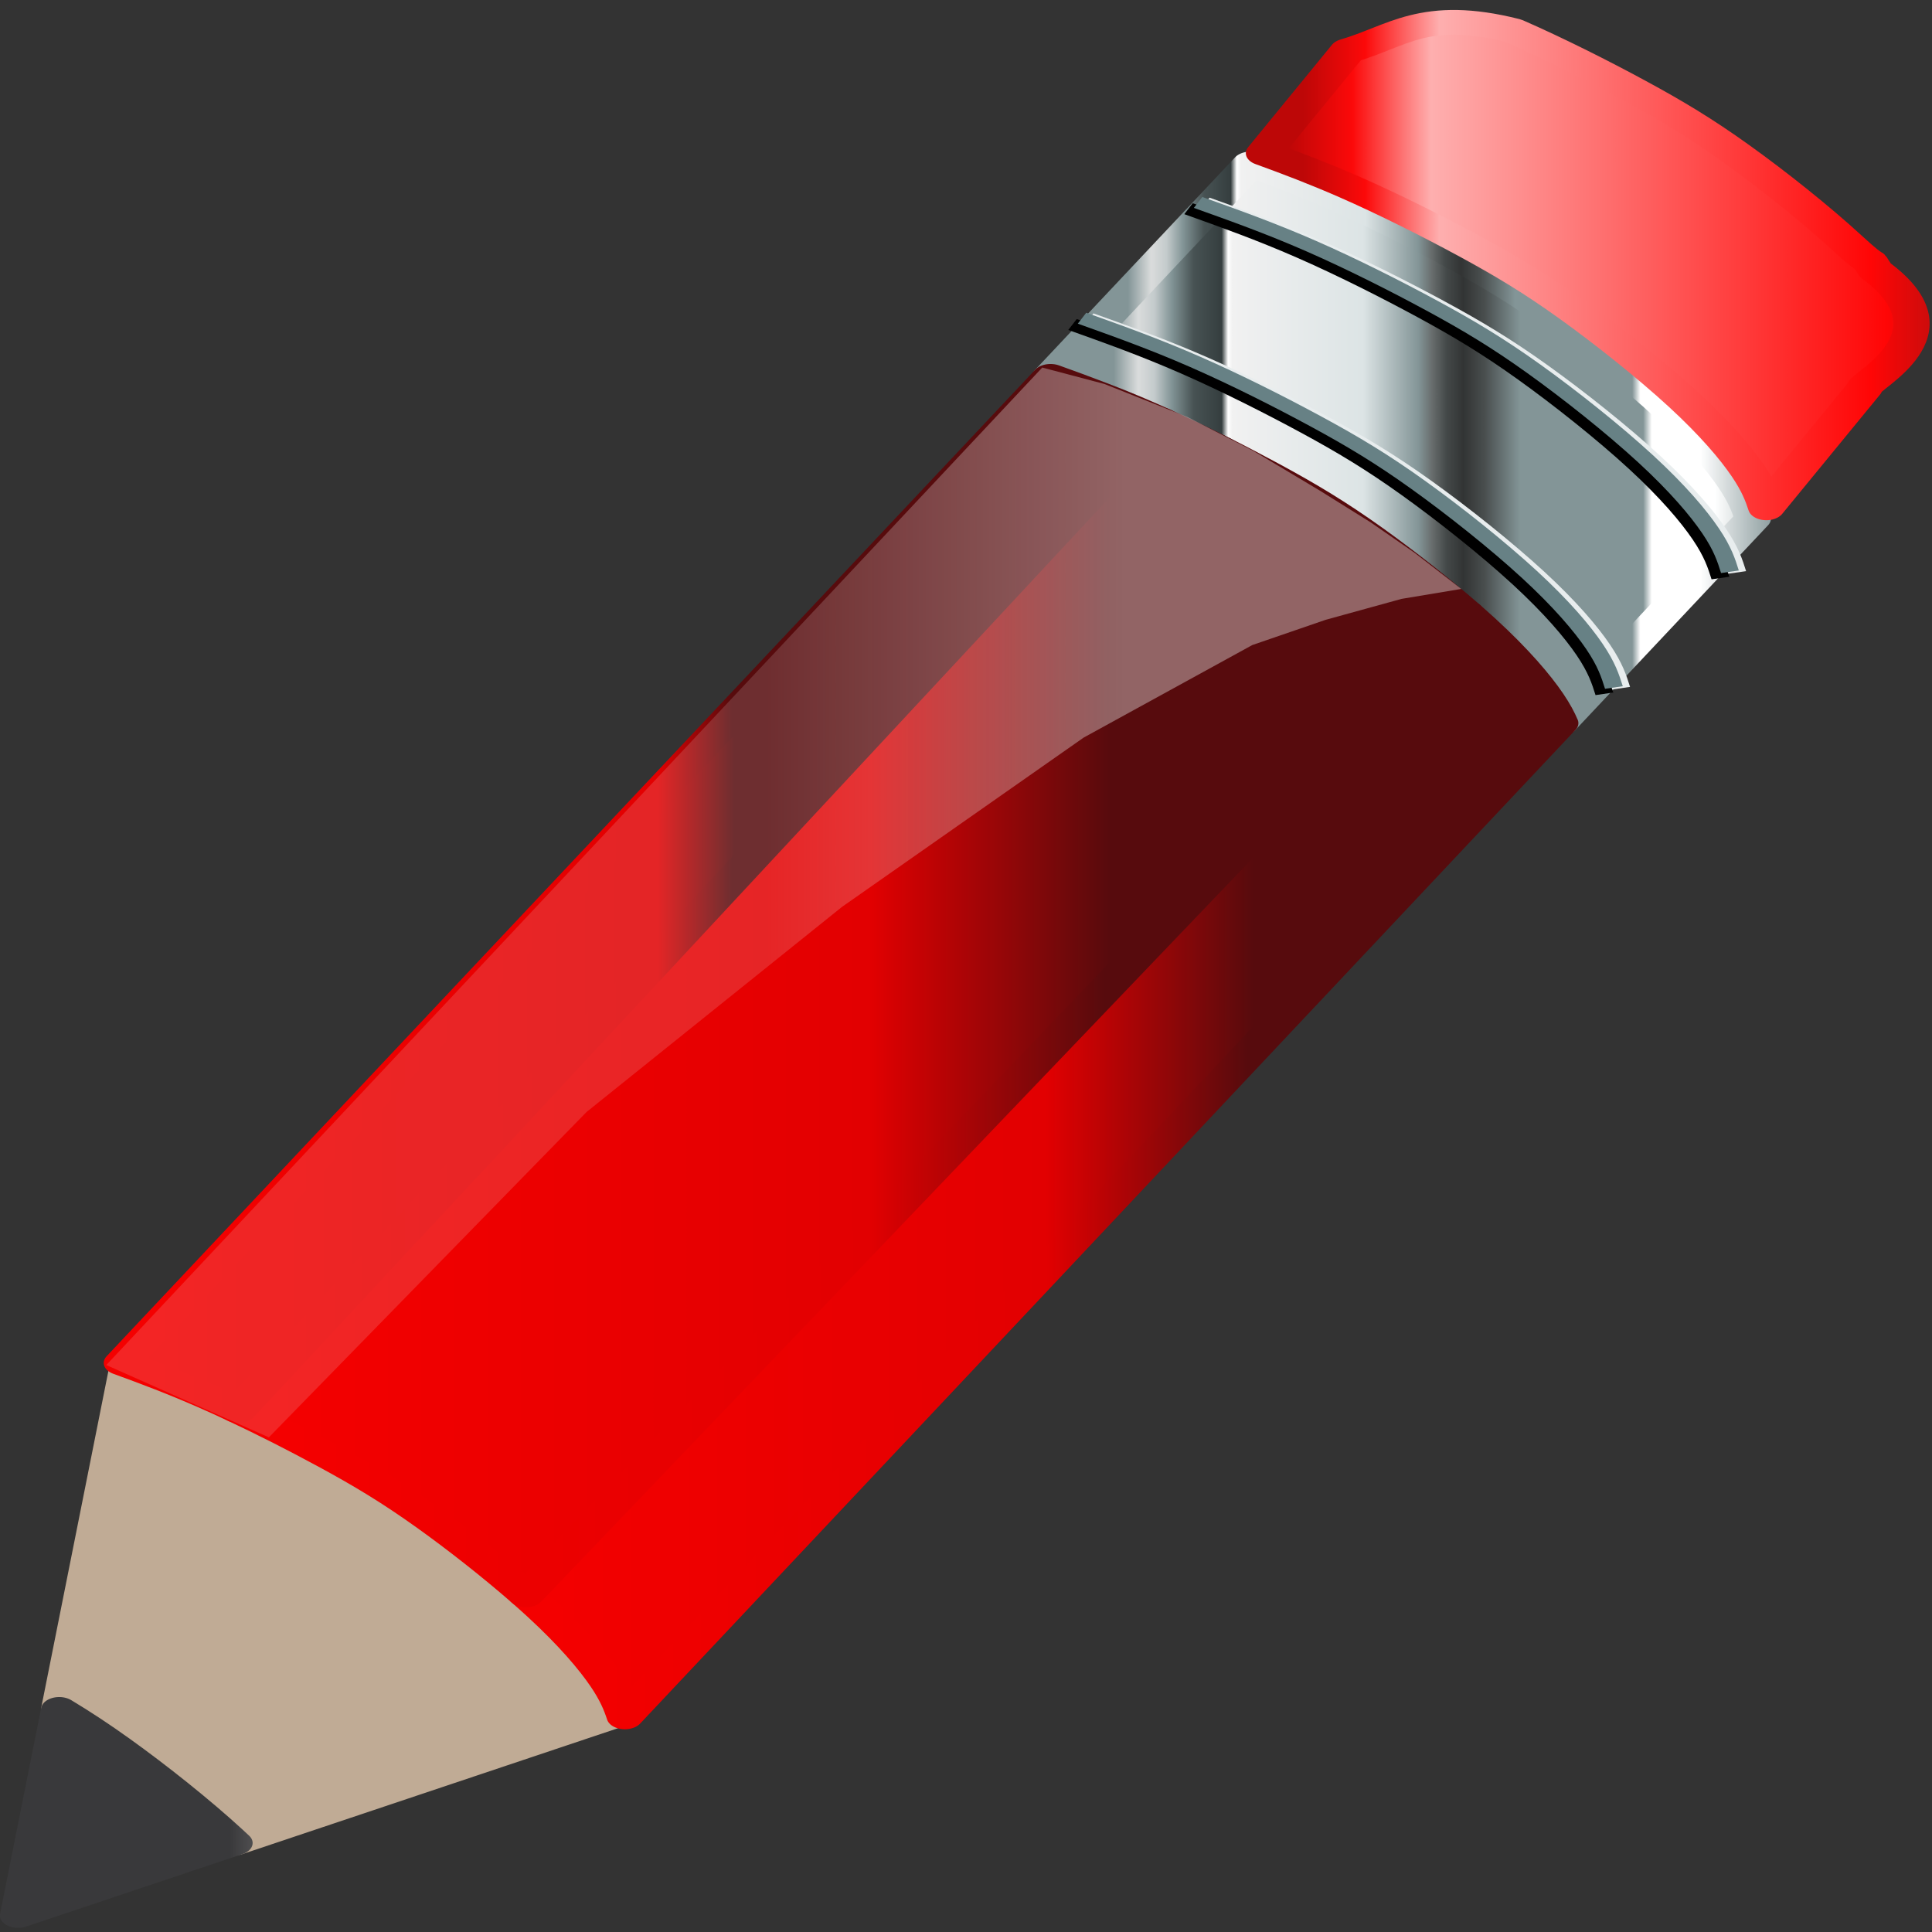 ﻿<?xml version="1.0" encoding="utf-8"?>
<!DOCTYPE svg PUBLIC "-//W3C//DTD SVG 1.1//EN" "http://www.w3.org/Graphics/SVG/1.1/DTD/svg11.dtd">
<svg x="0" y="0" width="48" height="48" overflow="hidden" viewBox="0, 0, 48, 48" preserveAspectRatio="xMidYMid"
     font-size="0px" id="svg" xml:space="preserve" xmlns="http://www.w3.org/2000/svg"
     xmlns:xml="http://www.w3.org/XML/1998/namespace" version="1.1">
  <rect x="0" y="0" width="48" height="48" fill="#333333" stroke="none"/>
  <g stroke-width="1.004" transform="matrix(0.449, 0, 0, 0.305, -7.339858E-06, 0.25)" id="g205" xml:space="preserve">
    <linearGradient x1="36.584" y1="122.994" x2="71.834" y2="122.994" gradientUnits="userSpaceOnUse" gradientTransform="matrix(0.9, 0, 0, 1.121, 0.005, -3.295)" id="SVGID_Stroke1_" xml:space="preserve">
      <stop offset="21.121%" stop-color="#C0AB95" stop-opacity="1" id="stop2" xml:space="preserve" />
      <stop offset="57.328%" stop-color="#F2D7BA" stop-opacity="1" id="stop4" xml:space="preserve" />
      <stop offset="84.052%" stop-color="#C0AB95" stop-opacity="1" id="stop6" xml:space="preserve" />
    </linearGradient>
    <linearGradient x1="37.597" y1="123.308" x2="75.055" y2="123.308" gradientUnits="userSpaceOnUse" gradientTransform="matrix(0.9, 0, 0, 1.121, 0.005, -3.295)" id="SVGID_Fill1_" xml:space="preserve">
      <stop offset="21.121%" stop-color="#C0AB95" stop-opacity="1" id="stop9" xml:space="preserve" />
      <stop offset="57.328%" stop-color="#F2D7BA" stop-opacity="1" id="stop11" xml:space="preserve" />
      <stop offset="84.052%" stop-color="#C0AB95" stop-opacity="1" id="stop13" xml:space="preserve" />
    </linearGradient>
    <path d="M6.455 141.513 C8.457 143.623 10.854 146.428 12.627 148.83 C12.746 148.99 12.861 149.15 12.975 149.307 L34.303 138.784 C34.132 138.069 33.893 137.277 33.397 136.198 C32.723 134.731 31.574 132.733 29.801 130.331 C28.028 127.93 25.631 125.125 23.63 123.014 C21.628 120.903 20.021 119.486 17.996 117.871 C15.97 116.256 13.524 114.441 11.295 113.004 C9.808 112.046 8.416 111.256 7.057 110.521 L3.276 138.423 C4.308 139.338 5.318 140.313 6.455 141.513 z" stroke="url(#SVGID_Stroke1_)" stroke-width="2.009" stroke-linejoin="round" id="path16" xml:space="preserve" connector-curvature="0" style="fill:url(#SVGID_Fill1_);" />
    <linearGradient x1="14.729" y1="129.555" x2="30.21" y2="129.555" gradientUnits="userSpaceOnUse" gradientTransform="matrix(0.862, 0, 0, 1.17, 0.005, -3.295)" id="SVGID_Stroke2_" xml:space="preserve">
      <stop offset="0%" stop-color="#39393B" stop-opacity="1" id="stop18" xml:space="preserve" />
      <stop offset="52.586%" stop-color="#AFABAB" stop-opacity="1" id="stop20" xml:space="preserve" />
      <stop offset="100%" stop-color="#39393B" stop-opacity="1" id="stop22" xml:space="preserve" />
    </linearGradient>
    <linearGradient x1="15.836" y1="129.906" x2="33.779" y2="129.906" gradientUnits="userSpaceOnUse" gradientTransform="matrix(0.862, 0, 0, 1.17, 0.005, -3.295)" id="SVGID_Fill2_" xml:space="preserve">
      <stop offset="0%" stop-color="#39393B" stop-opacity="1" id="stop25" xml:space="preserve" />
      <stop offset="53.448%" stop-color="#AFABAB" stop-opacity="1" id="stop27" xml:space="preserve" />
      <stop offset="100%" stop-color="#39393B" stop-opacity="1" id="stop29" xml:space="preserve" />
    </linearGradient>
    <path d="M3.276 138.423 L1 155.215 L12.975 149.307 C12.861 149.15 12.746 148.99 12.627 148.83 C10.854 146.428 8.457 143.623 6.455 141.513 C5.318 140.313 4.308 139.338 3.276 138.423 z" stroke="url(#SVGID_Stroke2_)" stroke-width="2.009" stroke-linejoin="round" id="path32" xml:space="preserve" connector-curvature="0" style="fill:url(#SVGID_Fill2_);" />
    <linearGradient x1="65.245" y1="23.113" x2="106.79" y2="23.113" gradientUnits="userSpaceOnUse" gradientTransform="matrix(0.927, 0, 0, 1.088, 0.005, -3.295)" id="SVGID_Stroke3_" xml:space="preserve">
      <stop offset="4.978%" stop-color="#839597" stop-opacity="1" id="stop34" xml:space="preserve" />
      <stop offset="8.346%" stop-color="#DADCDC" stop-opacity="1" id="stop36" xml:space="preserve" />
      <stop offset="10.542%" stop-color="#C4CBCC" stop-opacity="1" id="stop38" xml:space="preserve" />
      <stop offset="12.884%" stop-color="#839597" stop-opacity="1" id="stop40" xml:space="preserve" />
      <stop offset="15.959%" stop-color="#475253" stop-opacity="1" id="stop42" xml:space="preserve" />
      <stop offset="19.766%" stop-color="#353E3F" stop-opacity="1" id="stop44" xml:space="preserve" />
      <stop offset="20.644%" stop-color="#FFFFFF" stop-opacity="1" id="stop46" xml:space="preserve" />
      <stop offset="21.23%" stop-color="#F1F1F1" stop-opacity="1" id="stop48" xml:space="preserve" />
      <stop offset="39.092%" stop-color="#DCE4E5" stop-opacity="1" id="stop50" xml:space="preserve" />
      <stop offset="46.706%" stop-color="#839597" stop-opacity="1" id="stop52" xml:space="preserve" />
      <stop offset="48.609%" stop-color="#676C6C" stop-opacity="1" id="stop54" xml:space="preserve" />
      <stop offset="50.512%" stop-color="#444949" stop-opacity="1" id="stop56" xml:space="preserve" />
      <stop offset="52.855%" stop-color="#323434" stop-opacity="1" id="stop58" xml:space="preserve" />
      <stop offset="55.637%" stop-color="#484D4D" stop-opacity="1" id="stop60" xml:space="preserve" />
      <stop offset="60.615%" stop-color="#839597" stop-opacity="1" id="stop62" xml:space="preserve" />
      <stop offset="77.452%" stop-color="#839597" stop-opacity="1" id="stop64" xml:space="preserve" />
      <stop offset="78.624%" stop-color="#FFFFFF" stop-opacity="1" id="stop66" xml:space="preserve" />
      <stop offset="87.262%" stop-color="#FFFFFF" stop-opacity="1" id="stop68" xml:space="preserve" />
      <stop offset="98.536%" stop-color="#839597" stop-opacity="1" id="stop70" xml:space="preserve" />
    </linearGradient>
    <linearGradient x1="64.297" y1="22.691" x2="107.912" y2="22.691" gradientUnits="userSpaceOnUse" gradientTransform="matrix(0.927, 0, 0, 1.088, 0.005, -3.295)" id="SVGID_Fill3_" xml:space="preserve">
      <stop offset="4.978%" stop-color="#839597" stop-opacity="1" id="stop73" xml:space="preserve" />
      <stop offset="8.346%" stop-color="#DADCDC" stop-opacity="1" id="stop75" xml:space="preserve" />
      <stop offset="10.542%" stop-color="#C4CBCC" stop-opacity="1" id="stop77" xml:space="preserve" />
      <stop offset="12.884%" stop-color="#839597" stop-opacity="1" id="stop79" xml:space="preserve" />
      <stop offset="15.959%" stop-color="#475253" stop-opacity="1" id="stop81" xml:space="preserve" />
      <stop offset="19.766%" stop-color="#353E3F" stop-opacity="1" id="stop83" xml:space="preserve" />
      <stop offset="20.644%" stop-color="#FFFFFF" stop-opacity="1" id="stop85" xml:space="preserve" />
      <stop offset="21.23%" stop-color="#F1F1F1" stop-opacity="1" id="stop87" xml:space="preserve" />
      <stop offset="39.092%" stop-color="#DCE4E5" stop-opacity="1" id="stop89" xml:space="preserve" />
      <stop offset="46.706%" stop-color="#839597" stop-opacity="1" id="stop91" xml:space="preserve" />
      <stop offset="48.609%" stop-color="#676C6C" stop-opacity="1" id="stop93" xml:space="preserve" />
      <stop offset="50.512%" stop-color="#444949" stop-opacity="1" id="stop95" xml:space="preserve" />
      <stop offset="52.855%" stop-color="#323434" stop-opacity="1" id="stop97" xml:space="preserve" />
      <stop offset="55.637%" stop-color="#484D4D" stop-opacity="1" id="stop99" xml:space="preserve" />
      <stop offset="60.615%" stop-color="#839597" stop-opacity="1" id="stop101" xml:space="preserve" />
      <stop offset="77.452%" stop-color="#839597" stop-opacity="1" id="stop103" xml:space="preserve" />
      <stop offset="78.624%" stop-color="#FFFFFF" stop-opacity="1" id="stop105" xml:space="preserve" />
      <stop offset="87.262%" stop-color="#FFFFFF" stop-opacity="1" id="stop107" xml:space="preserve" />
      <stop offset="98.536%" stop-color="#839597" stop-opacity="1" id="stop109" xml:space="preserve" />
    </linearGradient>
    <path d="M63.484 32.913 C65.714 34.349 68.159 36.164 70.185 37.779 C72.211 39.395 73.817 40.812 75.819 42.922 C77.821 45.033 80.218 47.838 81.991 50.239 C83.763 52.641 84.912 54.64 85.586 56.106 C85.947 56.891 86.172 57.524 86.334 58.086 L96.987 41.425 C96.806 40.605 96.579 39.732 95.994 38.46 C95.319 36.993 94.171 34.994 92.398 32.593 C90.625 30.191 88.228 27.387 86.226 25.276 C84.225 23.165 82.618 21.748 80.592 20.133 C78.566 18.517 76.121 16.702 73.892 15.266 C72.235 14.198 70.697 13.339 69.19 12.534 L58.13 29.834 C59.847 30.741 61.587 31.69 63.484 32.913 z" stroke="url(#SVGID_Stroke3_)" stroke-width="2.009" stroke-linejoin="round" id="path112" xml:space="preserve" connector-curvature="0" style="fill:url(#SVGID_Fill3_);" />
    <linearGradient x1="37.782" y1="62.612" x2="110.824" y2="62.612" gradientUnits="userSpaceOnUse" gradientTransform="matrix(0.803, 0, 0, 1.257, 0.005, -3.295)" id="SVGID_Stroke4_" xml:space="preserve">
      <stop offset="0%" stop-color="#F40000" stop-opacity="1" id="stop114" xml:space="preserve" />
      <stop offset="46.983%" stop-color="#E20001" stop-opacity="1" id="stop116" xml:space="preserve" />
      <stop offset="65.948%" stop-color="#570B0D" stop-opacity="1" id="stop118" xml:space="preserve" />
    </linearGradient>
    <linearGradient x1="36.589" y1="62.326" x2="112.069" y2="62.326" gradientUnits="userSpaceOnUse" gradientTransform="matrix(0.803, 0, 0, 1.257, 0.005, -3.295)" id="SVGID_Fill4_" xml:space="preserve">
      <stop offset="0%" stop-color="#F40000" stop-opacity="1" id="stop121" xml:space="preserve" />
      <stop offset="46.983%" stop-color="#E20001" stop-opacity="1" id="stop123" xml:space="preserve" />
      <stop offset="65.948%" stop-color="#570B0D" stop-opacity="1" id="stop125" xml:space="preserve" />
    </linearGradient>
    <path d="M30.005 130.288 C31.777 132.689 32.926 134.688 33.601 136.154 C34.166 137.385 34.398 138.242 34.575 139.038 L86.334 58.086 C86.172 57.524 85.947 56.891 85.586 56.106 C84.912 54.64 83.763 52.641 81.991 50.239 C81.712 49.863 81.419 49.477 81.114 49.084 L29.104 129.101 C29.418 129.504 29.719 129.901 30.005 130.288 z" stroke="url(#SVGID_Stroke4_)" stroke-width="2.009" stroke-linejoin="round" id="path128" xml:space="preserve" connector-curvature="0" style="fill:url(#SVGID_Fill4_);" />
    <linearGradient x1="18.827" y1="51.99" x2="99.806" y2="51.99" gradientUnits="userSpaceOnUse" gradientTransform="matrix(0.846, 0, 0, 1.192, 0.005, -3.295)" id="SVGID_Stroke5_" xml:space="preserve">
      <stop offset="0%" stop-color="#F40000" stop-opacity="1" id="stop130" xml:space="preserve" />
      <stop offset="46.983%" stop-color="#E20001" stop-opacity="1" id="stop132" xml:space="preserve" />
      <stop offset="65.948%" stop-color="#570B0D" stop-opacity="1" id="stop134" xml:space="preserve" />
    </linearGradient>
    <linearGradient x1="17.741" y1="51.641" x2="100.985" y2="51.641" gradientUnits="userSpaceOnUse" gradientTransform="matrix(0.846, 0, 0, 1.192, 0.005, -3.295)" id="SVGID_Fill5_" xml:space="preserve">
      <stop offset="0%" stop-color="#F40000" stop-opacity="1" id="stop137" xml:space="preserve" />
      <stop offset="46.983%" stop-color="#E20001" stop-opacity="1" id="stop139" xml:space="preserve" />
      <stop offset="65.948%" stop-color="#570B0D" stop-opacity="1" id="stop141" xml:space="preserve" />
    </linearGradient>
    <path d="M18.199 117.828 C20.225 119.443 21.831 120.86 23.833 122.971 C25.512 124.741 27.47 127.001 29.104 129.101 L81.114 49.084 C79.476 46.975 77.507 44.702 75.819 42.922 C73.817 40.812 72.211 39.395 70.185 37.779 C68.374 36.336 66.229 34.733 64.202 33.383 L13.184 114.089 C14.913 115.284 16.675 116.612 18.199 117.828 z" stroke="url(#SVGID_Stroke5_)" stroke-width="2.009" stroke-linejoin="round" id="path144" xml:space="preserve" connector-curvature="0" style="fill:url(#SVGID_Fill5_);" />
    <linearGradient x1="10.097" y1="45.508" x2="81.33" y2="45.508" gradientUnits="userSpaceOnUse" gradientTransform="matrix(0.83, 0, 0, 1.215, 0.005, -3.295)" id="SVGID_Stroke6_" xml:space="preserve">
      <stop offset="0%" stop-color="#F40000" stop-opacity="1" id="stop146" xml:space="preserve" />
      <stop offset="47.414%" stop-color="#E20001" stop-opacity="1" id="stop148" xml:space="preserve" />
      <stop offset="54.31%" stop-color="#570B0D" stop-opacity="1" id="stop150" xml:space="preserve" />
    </linearGradient>
    <linearGradient x1="8.962" y1="45.17" x2="82.548" y2="45.17" gradientUnits="userSpaceOnUse" gradientTransform="matrix(0.83, 0, 0, 1.215, 0.005, -3.295)" id="SVGID_Fill6_" xml:space="preserve">
      <stop offset="0%" stop-color="#F40000" stop-opacity="1" id="stop153" xml:space="preserve" />
      <stop offset="47.414%" stop-color="#E20001" stop-opacity="1" id="stop155" xml:space="preserve" />
      <stop offset="54.31%" stop-color="#570B0D" stop-opacity="1" id="stop157" xml:space="preserve" />
    </linearGradient>
    <path d="M64.202 33.383 C63.961 33.222 63.721 33.065 63.484 32.913 C61.587 31.69 59.847 30.741 58.13 29.834 L6.745 110.201 C8.269 111.015 9.823 111.881 11.498 112.961 C12.05 113.316 12.616 113.695 13.184 114.089 z" stroke="url(#SVGID_Stroke6_)" stroke-width="2.009" stroke-linejoin="round" id="path160" xml:space="preserve" connector-curvature="0" style="fill:url(#SVGID_Fill6_);" />
    <linearGradient x1="10.257" y1="49.034" x2="91.91" y2="49.034" gradientUnits="userSpaceOnUse" gradientTransform="matrix(0.927, 0, 0, 1.087, 0.005, -3.295)" id="SVGID_Fill7_" xml:space="preserve">
      <stop offset="43.535%" stop-color="#EEEBEB" stop-opacity="0.157" id="stop162" xml:space="preserve" />
      <stop offset="69.828%" stop-color="#EEEEEE" stop-opacity="0.392" id="stop164" xml:space="preserve" />
    </linearGradient>
    <path d="M57.672 29.121 L5.881 110.374 L14.877 116.264 L32.458 89.758 L46.594 73.05 L59.96 59.265 L69.295 51.724 L73.353 49.669 L77.554 47.963 L80.855 47.154 L78.272 44.206 L75.839 41.727 L73.04 39.153 L69.361 35.916 L65.713 33.156 L61.11 30.458 z" stroke-width="0.201" stroke-linejoin="round" id="path167" xml:space="preserve" connector-curvature="0" style="fill:url(#SVGID_Fill7_);" />
    <path d="M59.346 25.613 C61.359 26.672 63.373 27.73 65.602 29.166 C67.831 30.603 70.276 32.418 72.302 34.033 C74.328 35.649 75.935 37.066 77.936 39.176 C79.938 41.287 82.335 44.092 84.108 46.493 C85.881 48.895 87.029 50.893 87.704 52.36 C88.378 53.827 88.577 54.762 88.777 55.697" stroke="#000000" stroke-width="1.004" stroke-linejoin="round" id="path169" xml:space="preserve" connector-curvature="0" style="fill:none;" />
    <path d="M60.274 25.154 C62.287 26.213 64.3 27.271 66.53 28.708 C68.759 30.144 71.205 31.959 73.231 33.574 C75.256 35.19 76.863 36.607 78.864 38.718 C80.866 40.828 83.263 43.633 85.036 46.034 C86.809 48.436 87.958 50.434 88.632 51.901 C89.306 53.368 89.506 54.303 89.705 55.238" stroke="#E8EDEE" stroke-width="1.004" stroke-linejoin="round" id="path171" xml:space="preserve" connector-curvature="0" style="fill:none;" />
    <path d="M59.872 25.101 C61.885 26.159 63.898 27.217 66.127 28.654 C68.356 30.09 70.802 31.905 72.828 33.521 C74.854 35.136 76.46 36.553 78.462 38.664 C80.464 40.775 82.861 43.579 84.634 45.981 C86.406 48.383 87.555 50.381 88.229 51.848 C88.903 53.314 89.103 54.249 89.303 55.184" stroke="#678185" stroke-width="1.004" stroke-linejoin="round" id="path173" xml:space="preserve" connector-curvature="0" style="fill:none;" />
    <path d="M65.767 16.182 C67.78 17.241 69.793 18.299 72.022 19.735 C74.252 21.172 76.697 22.987 78.723 24.602 C80.749 26.218 82.355 27.635 84.357 29.746 C86.359 31.856 88.756 34.661 90.528 37.062 C92.302 39.464 93.45 41.463 94.124 42.929 C94.799 44.396 94.998 45.331 95.197 46.266" stroke="#000000" stroke-width="1.004" stroke-linejoin="round" id="path175" xml:space="preserve" connector-curvature="0" style="fill:none;" />
    <path d="M66.695 15.725 C68.708 16.783 70.721 17.841 72.951 19.278 C75.18 20.715 77.626 22.529 79.651 24.145 C81.677 25.76 83.284 27.177 85.285 29.288 C87.287 31.399 89.684 34.203 91.457 36.605 C93.23 39.007 94.379 41.005 95.053 42.472 C95.727 43.938 95.927 44.873 96.126 45.809" stroke="#E8EDEE" stroke-width="1.004" stroke-linejoin="round" id="path177" xml:space="preserve" connector-curvature="0" style="fill:none;" />
    <path d="M66.293 15.671 C68.305 16.729 70.319 17.787 72.548 19.224 C74.777 20.66 77.223 22.475 79.249 24.091 C81.274 25.706 82.881 27.123 84.883 29.234 C86.885 31.345 89.281 34.149 91.054 36.551 C92.827 38.952 93.976 40.951 94.65 42.418 C95.324 43.884 95.524 44.819 95.723 45.755" stroke="#678185" stroke-width="1.004" stroke-linejoin="round" id="path179" xml:space="preserve" connector-curvature="0" style="fill:none;" />
    <linearGradient x1="75.585" y1="9.62" x2="113.975" y2="9.62" gradientUnits="userSpaceOnUse" gradientTransform="matrix(0.954, 0, 0, 1.058, 0.005, -3.295)" id="SVGID_Stroke7_" xml:space="preserve">
      <stop offset="0%" stop-color="#BD0707" stop-opacity="1" id="stop181" xml:space="preserve" />
      <stop offset="9.314%" stop-color="#FC0909" stop-opacity="1" id="stop183" xml:space="preserve" />
      <stop offset="20.588%" stop-color="#FEAFAF" stop-opacity="1" id="stop185" xml:space="preserve" />
      <stop offset="85.784%" stop-color="#FF0606" stop-opacity="1" id="stop187" xml:space="preserve" />
      <stop offset="100%" stop-color="#AF0F0F" stop-opacity="1" id="stop189" xml:space="preserve" />
    </linearGradient>
    <linearGradient x1="74.664" y1="9.104" x2="115.152" y2="9.104" gradientUnits="userSpaceOnUse" gradientTransform="matrix(0.954, 0, 0, 1.058, 0.005, -3.295)" id="SVGID_Fill8_" xml:space="preserve">
      <stop offset="0%" stop-color="#BD0707" stop-opacity="1" id="stop192" xml:space="preserve" />
      <stop offset="9.314%" stop-color="#FC0909" stop-opacity="1" id="stop194" xml:space="preserve" />
      <stop offset="20.588%" stop-color="#FEAFAF" stop-opacity="1" id="stop196" xml:space="preserve" />
      <stop offset="85.784%" stop-color="#FF0606" stop-opacity="1" id="stop198" xml:space="preserve" />
      <stop offset="100%" stop-color="#AF0F0F" stop-opacity="1" id="stop200" xml:space="preserve" />
    </linearGradient>
    <path d="M74.643 14.391 C76.872 15.828 79.317 17.642 81.344 19.258 C83.37 20.874 84.976 22.291 86.978 24.401 C88.979 26.512 91.376 29.317 93.149 31.718 C94.922 34.12 96.071 36.118 96.745 37.585 C97.33 38.858 97.558 39.73 97.738 40.55 L103.156 30.823 C102.997 30.282 108.665 26.479 103.778 21.205 C103.104 19.738 104.006 21.406 102.233 19.005 C100.46 16.603 98.063 13.799 96.061 11.688 C94.06 9.577 92.454 8.161 90.427 6.545 C88.402 4.929 85.957 3.115 83.727 1.678 C78.827 -0.146 77.337 2.144 74.579 3.318 L69.941 11.659 C71.449 12.465 72.986 13.323 74.643 14.391 z" stroke="url(#SVGID_Stroke7_)" stroke-width="2.009" stroke-linejoin="round" id="path203" xml:space="preserve" connector-curvature="0" style="fill:url(#SVGID_Fill8_);" />
  </g>
</svg>